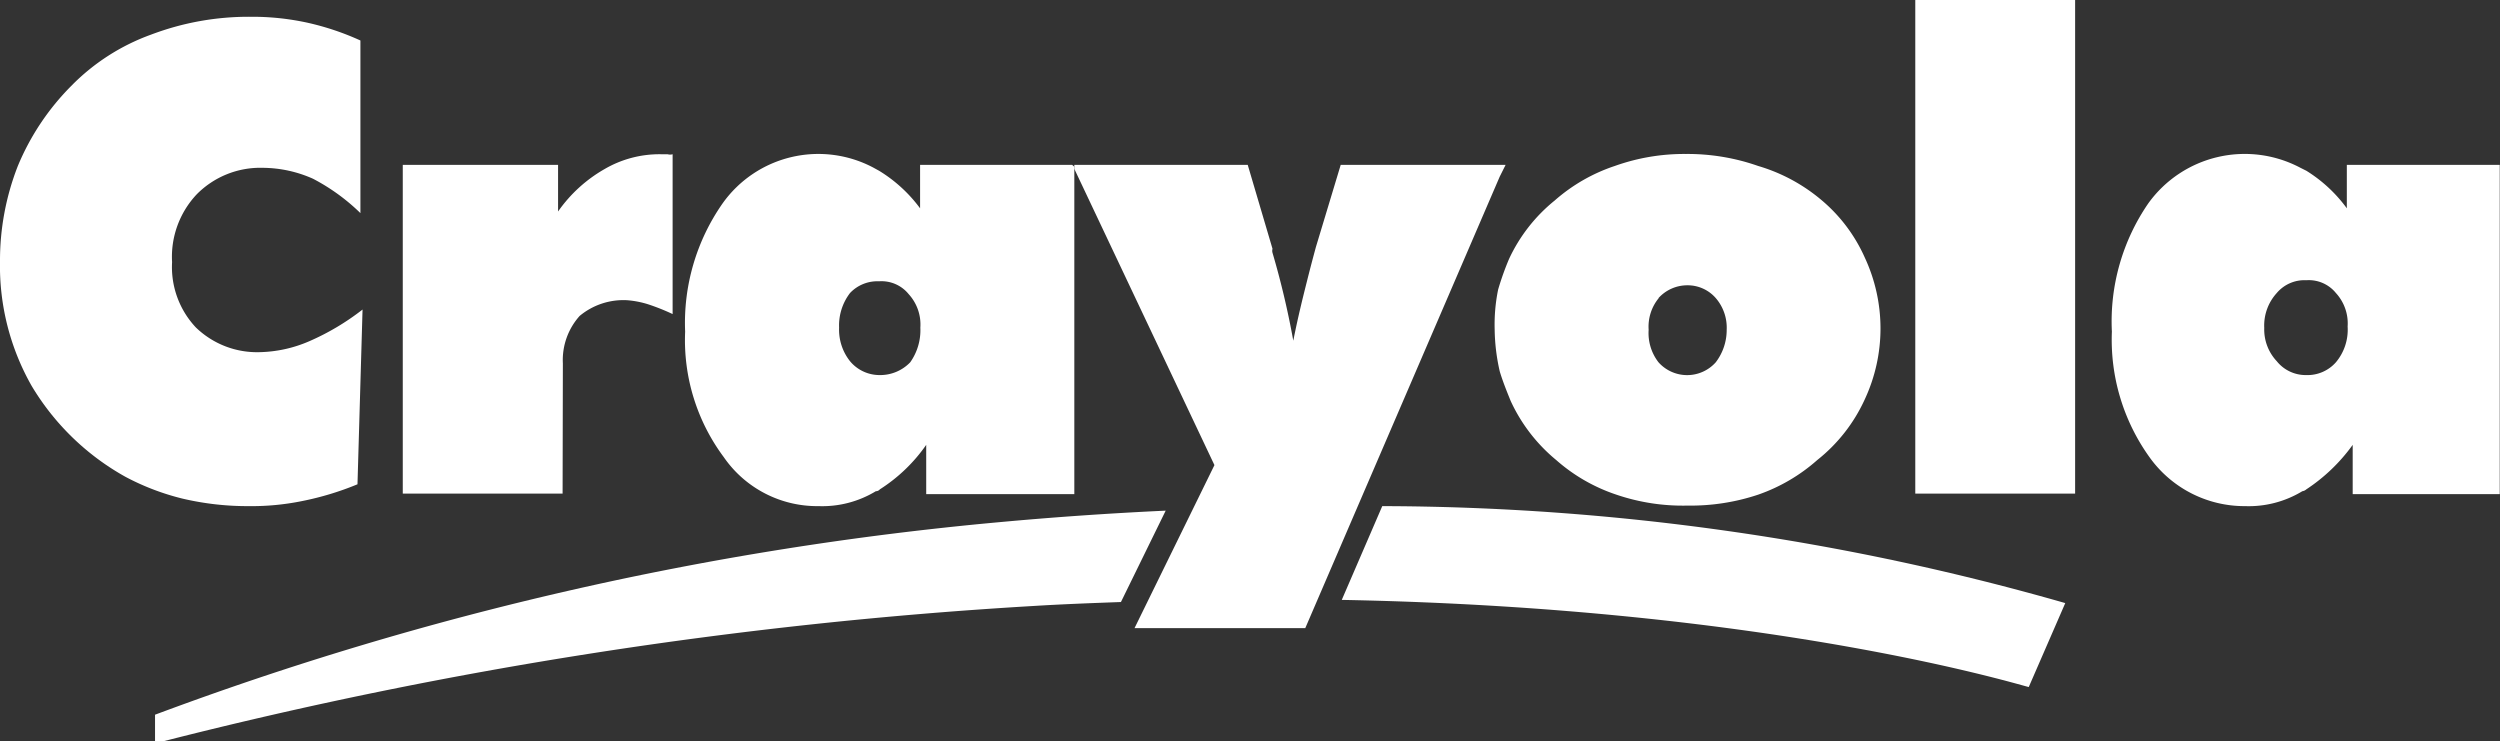 <svg id="Layer_1" data-name="Layer 1" xmlns="http://www.w3.org/2000/svg" viewBox="0 0 93.85 27.83"><rect x="0" y="0" width="93.85" height="27.83" fill="#333333" stroke="none"/><title>crayola</title><path d="M21.13,13.64a2.48,2.48,0,0,1,.63-1.78,2.57,2.57,0,0,1,1.78-.59,3.53,3.53,0,0,1,.78.15,8,8,0,0,1,.93.37v-6a.34.34,0,0,1-.19,0H24.8a4.09,4.09,0,0,0-2.11.56,5.38,5.38,0,0,0-1.74,1.59V6.19H15.12V18.53h6Z" fill="#fff"/><path d="M9.34,19a9.49,9.49,0,0,0,2-.19,11.09,11.09,0,0,0,2.08-.63l.19-6.56a9.24,9.24,0,0,1-2,1.19,4.93,4.93,0,0,1-1.85.41,3.3,3.3,0,0,1-2.41-.93,3.31,3.31,0,0,1-.89-2.45A3.42,3.42,0,0,1,7.38,7.3a3.35,3.35,0,0,1,2.48-1,4.68,4.68,0,0,1,1.89.41A7.52,7.52,0,0,1,13.53,8V1.52a10.08,10.08,0,0,0-2-.67A9.65,9.65,0,0,0,9.41.63a10.33,10.33,0,0,0-3.74.67,8,8,0,0,0-3,1.93,9.31,9.31,0,0,0-2,3A9.74,9.74,0,0,0,0,9.82a9.11,9.11,0,0,0,1.19,4.67A9.45,9.45,0,0,0,4.71,17.9a9.24,9.24,0,0,0,2.15.82A10.65,10.65,0,0,0,9.34,19Z" fill="#fff"/><path d="M56.11,12.38a7.43,7.43,0,0,0,.19,1.56c.11.37.26.74.41,1.11a6.27,6.27,0,0,0,1.71,2.22,6.53,6.53,0,0,0,2.26,1.3,7.74,7.74,0,0,0,2.67.41A8,8,0,0,0,66,18.57a6.62,6.62,0,0,0,2.22-1.3A6.16,6.16,0,0,0,70,15a6.3,6.3,0,0,0,0-5.34,6,6,0,0,0-1.67-2.19A6.54,6.54,0,0,0,66,6.23a8,8,0,0,0-2.71-.45,7.75,7.75,0,0,0-2.67.45,6.54,6.54,0,0,0-2.26,1.3,6.15,6.15,0,0,0-1.71,2.19,10.46,10.46,0,0,0-.41,1.15A6.55,6.55,0,0,0,56.11,12.38Zm6.15-1.19a1.46,1.46,0,0,1,1.07-.48,1.4,1.4,0,0,1,1.08.48,1.7,1.7,0,0,1,.41,1.19,2,2,0,0,1-.41,1.22,1.44,1.44,0,0,1-2.15,0,1.79,1.79,0,0,1-.37-1.22A1.69,1.69,0,0,1,62.27,11.19Z" fill="#fff"/><path d="M88.1,7.82a5.42,5.42,0,0,0-1.52-1.41l-.22-.11a4.46,4.46,0,0,0-5.71,1.33,7.82,7.82,0,0,0-1.37,4.82,7.56,7.56,0,0,0,1.41,4.71A4.38,4.38,0,0,0,84.28,19a3.88,3.88,0,0,0,2.15-.56.28.28,0,0,0,.15-.07,6.64,6.64,0,0,0,1.74-1.67v1.85h5.52V6.19H88.1Zm-.41,5.78a1.42,1.42,0,0,1-1.11.48,1.39,1.39,0,0,1-1.11-.52A1.74,1.74,0,0,1,85,12.31,1.81,1.81,0,0,1,85.47,11a1.36,1.36,0,0,1,1.11-.48,1.31,1.31,0,0,1,1.11.48,1.69,1.69,0,0,1,.44,1.26A1.9,1.9,0,0,1,87.69,13.6Z" fill="#fff"/><path d="M56.52,6.19H50.33l-.93,3.08c-.07.26-.19.7-.33,1.26s-.33,1.3-.52,2.26a31.3,31.3,0,0,0-.78-3.3.28.28,0,0,1,0-.15l-.93-3.15H40.33v.15l5.26,11.12-3,6.12H49L56.3,6.63Z" fill="#fff"/><path d="M40.25,6.19H34.54V7.82A5.42,5.42,0,0,0,33,6.41L32.8,6.3a4.41,4.41,0,0,0-5.67,1.33,7.83,7.83,0,0,0-1.41,4.82,7.35,7.35,0,0,0,1.45,4.71A4.26,4.26,0,0,0,30.73,19a3.88,3.88,0,0,0,2.15-.56.19.19,0,0,0,.15-.07,6.12,6.12,0,0,0,1.74-1.67v1.85h5.56V6.34l0-.08ZM34.17,13.6a1.56,1.56,0,0,1-1.15.48,1.44,1.44,0,0,1-1.11-.52,1.9,1.9,0,0,1-.41-1.26A2,2,0,0,1,31.91,11,1.41,1.41,0,0,1,33,10.56a1.31,1.31,0,0,1,1.11.48,1.69,1.69,0,0,1,.44,1.26A2.08,2.08,0,0,1,34.17,13.6Z" fill="#fff"/><rect x="71.9" width="6" height="18.53" fill="#fff"/><path d="M50.37,22.52c16.4.31,25.76,3.3,25.79,3.27l1.37-3.15A93.74,93.74,0,0,0,51.89,19Z" fill="#fff"/><path d="M37.43,19.61A122.17,122.17,0,0,0,5.82,26.83v1h.3a173.35,173.35,0,0,1,32.65-5.08c1.13-.07,2.23-.11,3.31-.15l1.68-3.43C41.6,19.27,39.48,19.42,37.43,19.61Z" fill="#fff"/></svg>